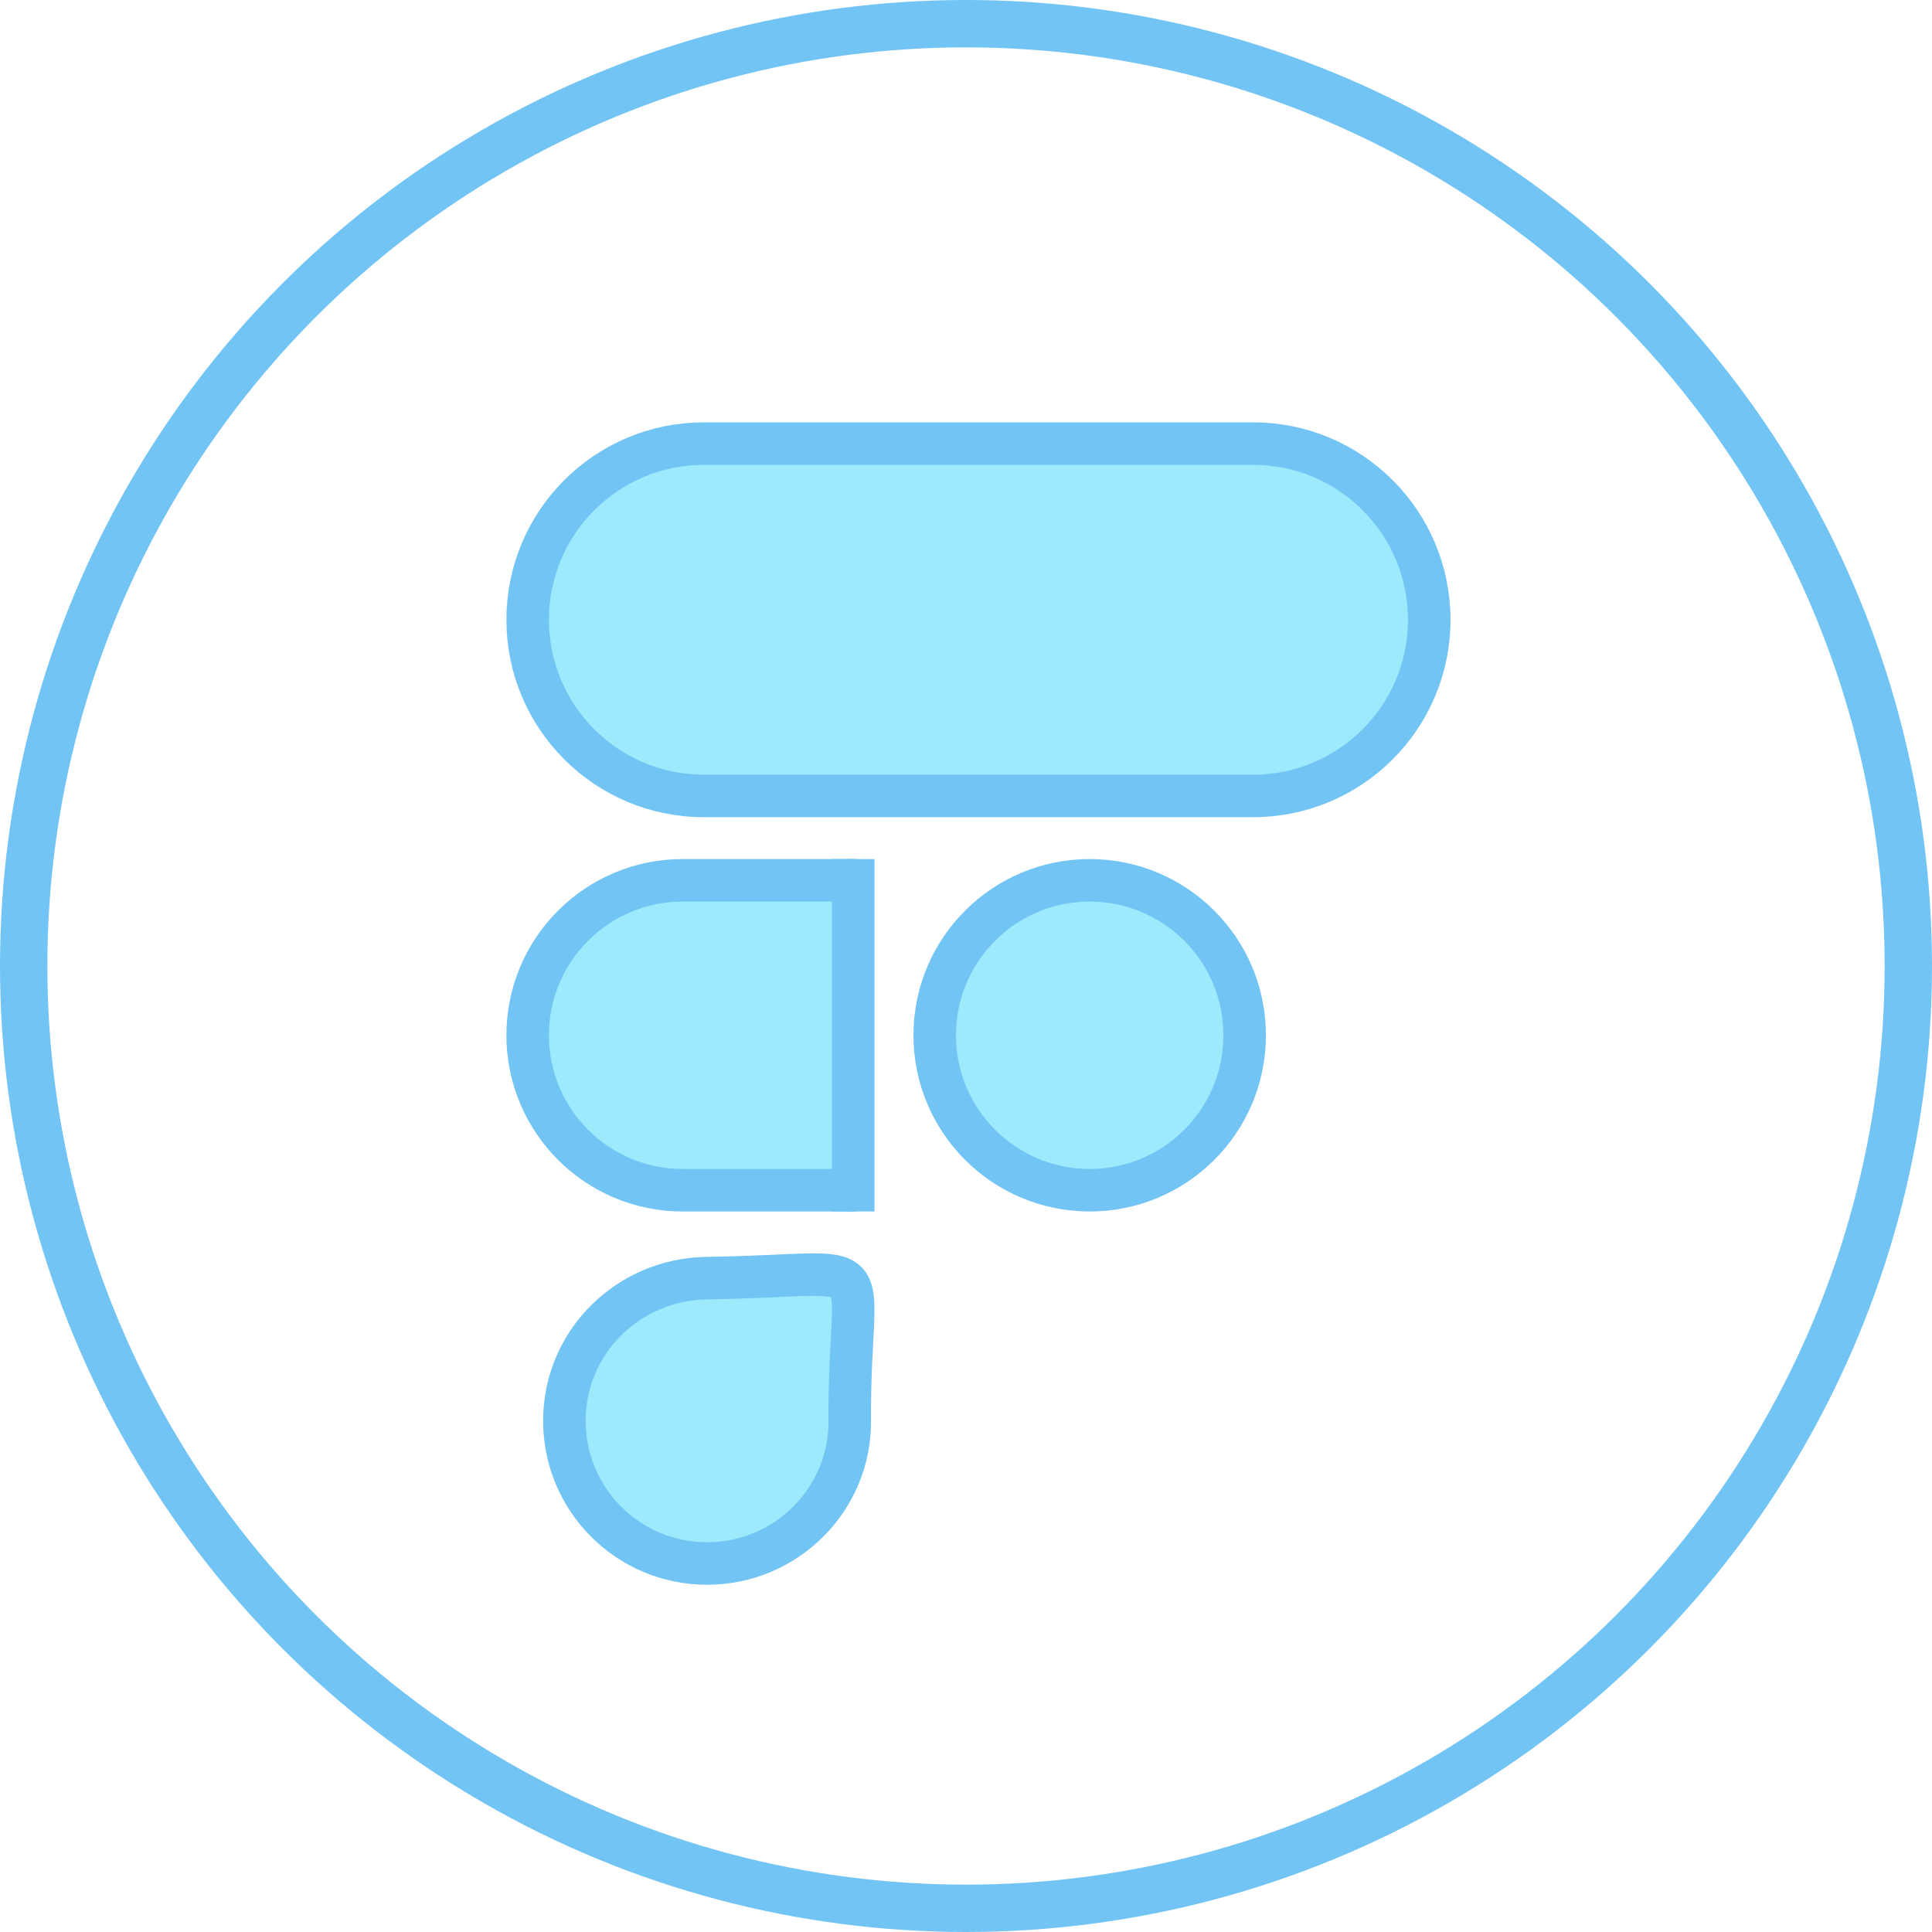 <?xml version="1.0" encoding="UTF-8"?>
<svg id="_Слой_1" data-name="Слой 1" xmlns="http://www.w3.org/2000/svg" viewBox="0 0 227.242 227.241">
  <defs>
    <style>
      .cls-1, .cls-2, .cls-3 {
        stroke: #72c4f5;
      }

      .cls-1, .cls-3 {
        fill: #9ceafb;
        stroke-miterlimit: 10;
      }

      .cls-2 {
        fill: none;
        stroke-miterlimit: 5.57;
        stroke-width: 5.57px;
      }

      .cls-3 {
        stroke-width: 5px;
      }
    </style>
  </defs>
  <circle class="cls-2" cx="113.621" cy="113.621" r="110.836"/>
  <path class="cls-1" d="M147.386,93.617h-64.602c-11.443,0-20.72-9.277-20.72-20.721,0-11.443,9.276-20.72,20.72-20.72h64.602c11.442,0,20.721,9.277,20.721,20.72,0,11.444-9.278,20.721-20.721,20.721"/>
  <path class="cls-3" d="M147.386,93.617h-64.602c-11.443,0-20.72-9.277-20.72-20.721,0-11.443,9.276-20.72,20.72-20.72h64.602c11.442,0,20.721,9.277,20.721,20.72,0,11.444-9.278,20.721-20.721,20.721Z"/>
  <path class="cls-1" d="M100.355,139.996h-20.063c-10.067,0-18.228-8.161-18.228-18.227,0-10.067,8.16-18.228,18.228-18.228h20.063"/>
  <path class="cls-3" d="M100.355,139.996h-20.063c-10.067,0-18.228-8.161-18.228-18.227,0-10.067,8.16-18.228,18.228-18.228h20.063"/>
  <line class="cls-1" x1="100.355" y1="101.045" x2="100.355" y2="142.491"/>
  <line class="cls-3" x1="100.355" y1="101.045" x2="100.355" y2="142.491"/>
  <path class="cls-1" d="M99.95,167.116c.062,9.269-7.516,16.784-16.784,16.784-9.271,0-16.784-7.514-16.784-16.784s7.514-16.66,16.784-16.784c21.644-.29,16.644-3.863,16.784,16.784"/>
  <path class="cls-3" d="M99.95,167.116c.062,9.269-7.516,16.784-16.784,16.784-9.271,0-16.784-7.514-16.784-16.784s7.514-16.66,16.784-16.784c21.644-.29,16.644-3.863,16.784,16.784Z"/>
  <path class="cls-1" d="M146.397,121.768c0,10.067-8.161,18.227-18.229,18.227-10.066,0-18.227-8.16-18.227-18.227s8.16-18.227,18.227-18.227c10.067,0,18.229,8.16,18.229,18.227"/>
  <path class="cls-3" d="M146.397,121.768c0,10.067-8.161,18.227-18.229,18.227-10.066,0-18.227-8.16-18.227-18.227s8.16-18.227,18.227-18.227c10.067,0,18.229,8.16,18.229,18.227Z"/>
</svg>